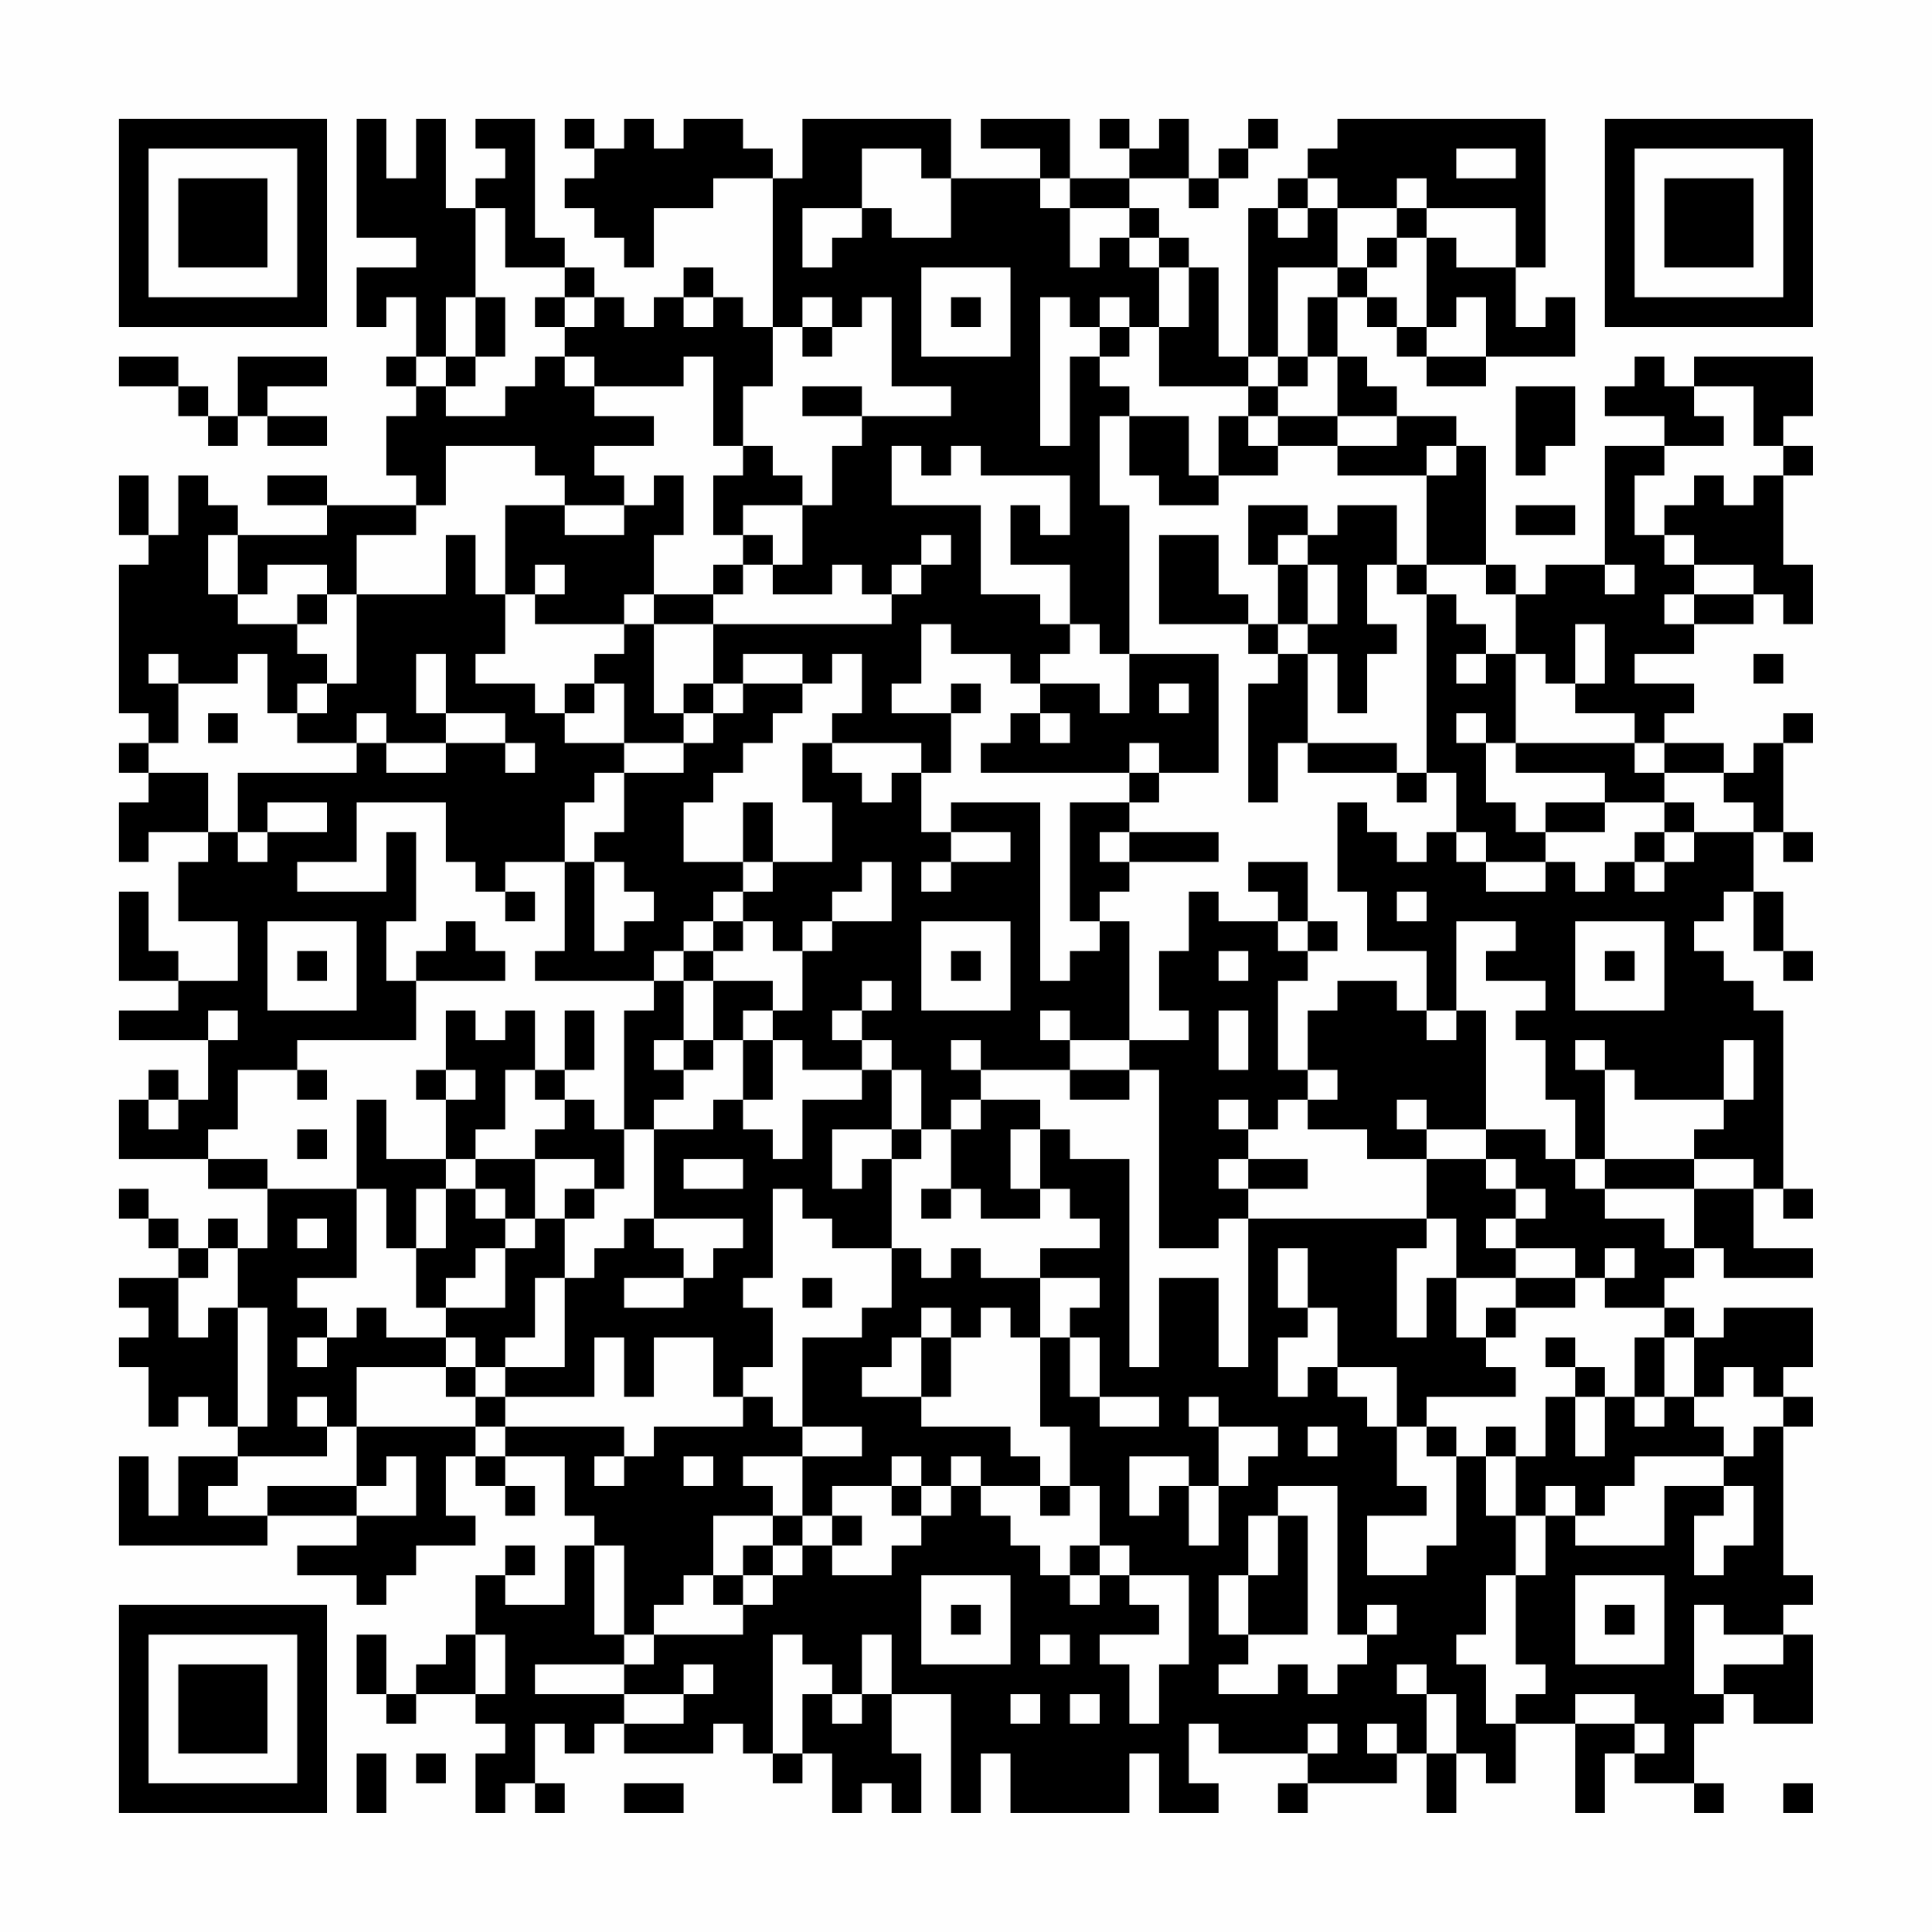 <?xml version="1.0" encoding="UTF-8"?>
<svg xmlns="http://www.w3.org/2000/svg" version="1.1" width="300" height="300" viewBox="0 0 300 300"><rect x="0" y="0" width="300" height="300" fill="#fefefe"/><g transform="scale(4.615)"><g transform="translate(4,4)"><path fill-rule="evenodd" d="M8 0L8 4L10 4L10 5L8 5L8 7L9 7L9 6L10 6L10 8L9 8L9 9L10 9L10 10L9 10L9 12L10 12L10 13L7 13L7 12L5 12L5 13L7 13L7 14L4 14L4 13L3 13L3 12L2 12L2 14L1 14L1 12L0 12L0 14L1 14L1 15L0 15L0 20L1 20L1 21L0 21L0 22L1 22L1 23L0 23L0 25L1 25L1 24L3 24L3 25L2 25L2 27L4 27L4 29L2 29L2 28L1 28L1 26L0 26L0 29L2 29L2 30L0 30L0 31L3 31L3 33L2 33L2 32L1 32L1 33L0 33L0 35L3 35L3 36L5 36L5 38L4 38L4 37L3 37L3 38L2 38L2 37L1 37L1 36L0 36L0 37L1 37L1 38L2 38L2 39L0 39L0 40L1 40L1 41L0 41L0 42L1 42L1 44L2 44L2 43L3 43L3 44L4 44L4 45L2 45L2 47L1 47L1 45L0 45L0 48L5 48L5 47L8 47L8 48L6 48L6 49L8 49L8 50L9 50L9 49L10 49L10 48L12 48L12 47L11 47L11 45L12 45L12 46L13 46L13 47L14 47L14 46L13 46L13 45L15 45L15 47L16 47L16 48L15 48L15 50L13 50L13 49L14 49L14 48L13 48L13 49L12 49L12 51L11 51L11 52L10 52L10 53L9 53L9 51L8 51L8 53L9 53L9 54L10 54L10 53L12 53L12 54L13 54L13 55L12 55L12 57L13 57L13 56L14 56L14 57L15 57L15 56L14 56L14 54L15 54L15 55L16 55L16 54L17 54L17 55L20 55L20 54L21 54L21 55L22 55L22 56L23 56L23 55L24 55L24 57L25 57L25 56L26 56L26 57L27 57L27 55L26 55L26 53L28 53L28 57L29 57L29 55L30 55L30 57L34 57L34 55L35 55L35 57L37 57L37 56L36 56L36 54L37 54L37 55L40 55L40 56L39 56L39 57L40 57L40 56L43 56L43 55L44 55L44 57L45 57L45 55L46 55L46 56L47 56L47 54L49 54L49 57L50 57L50 55L51 55L51 56L53 56L53 57L54 57L54 56L53 56L53 54L54 54L54 53L55 53L55 54L57 54L57 51L56 51L56 50L57 50L57 49L56 49L56 44L57 44L57 43L56 43L56 42L57 42L57 40L54 40L54 41L53 41L53 40L52 40L52 39L53 39L53 38L54 38L54 39L57 39L57 38L55 38L55 36L56 36L56 37L57 37L57 36L56 36L56 30L55 30L55 29L54 29L54 28L53 28L53 27L54 27L54 26L55 26L55 28L56 28L56 29L57 29L57 28L56 28L56 26L55 26L55 24L56 24L56 25L57 25L57 24L56 24L56 21L57 21L57 20L56 20L56 21L55 21L55 22L54 22L54 21L52 21L52 20L53 20L53 19L51 19L51 18L53 18L53 17L55 17L55 16L56 16L56 17L57 17L57 15L56 15L56 12L57 12L57 11L56 11L56 10L57 10L57 8L53 8L53 9L52 9L52 8L51 8L51 9L50 9L50 10L52 10L52 11L50 11L50 15L48 15L48 16L47 16L47 15L46 15L46 11L45 11L45 10L43 10L43 9L42 9L42 8L41 8L41 6L42 6L42 7L43 7L43 8L44 8L44 9L46 9L46 8L49 8L49 6L48 6L48 7L47 7L47 5L48 5L48 0L41 0L41 1L40 1L40 2L39 2L39 3L38 3L38 8L37 8L37 5L36 5L36 4L35 4L35 3L34 3L34 2L36 2L36 3L37 3L37 2L38 2L38 1L39 1L39 0L38 0L38 1L37 1L37 2L36 2L36 0L35 0L35 1L34 1L34 0L33 0L33 1L34 1L34 2L32 2L32 0L29 0L29 1L31 1L31 2L28 2L28 0L23 0L23 2L22 2L22 1L21 1L21 0L19 0L19 1L18 1L18 0L17 0L17 1L16 1L16 0L15 0L15 1L16 1L16 2L15 2L15 3L16 3L16 4L17 4L17 5L18 5L18 3L20 3L20 2L22 2L22 7L21 7L21 6L20 6L20 5L19 5L19 6L18 6L18 7L17 7L17 6L16 6L16 5L15 5L15 4L14 4L14 0L12 0L12 1L13 1L13 2L12 2L12 3L11 3L11 0L10 0L10 2L9 2L9 0ZM25 1L25 3L23 3L23 5L24 5L24 4L25 4L25 3L26 3L26 4L28 4L28 2L27 2L27 1ZM45 1L45 2L47 2L47 1ZM31 2L31 3L32 3L32 5L33 5L33 4L34 4L34 5L35 5L35 7L34 7L34 6L33 6L33 7L32 7L32 6L31 6L31 11L32 11L32 8L33 8L33 9L34 9L34 10L33 10L33 13L34 13L34 18L33 18L33 17L32 17L32 15L30 15L30 13L31 13L31 14L32 14L32 12L29 12L29 11L28 11L28 12L27 12L27 11L26 11L26 13L29 13L29 16L31 16L31 17L32 17L32 18L31 18L31 19L30 19L30 18L28 18L28 17L27 17L27 19L26 19L26 20L28 20L28 22L27 22L27 21L24 21L24 20L25 20L25 18L24 18L24 19L23 19L23 18L21 18L21 19L20 19L20 17L26 17L26 16L27 16L27 15L28 15L28 14L27 14L27 15L26 15L26 16L25 16L25 15L24 15L24 16L22 16L22 15L23 15L23 13L24 13L24 11L25 11L25 10L28 10L28 9L26 9L26 6L25 6L25 7L24 7L24 6L23 6L23 7L22 7L22 9L21 9L21 11L20 11L20 8L19 8L19 9L16 9L16 8L15 8L15 7L16 7L16 6L15 6L15 5L13 5L13 3L12 3L12 6L11 6L11 8L10 8L10 9L11 9L11 10L13 10L13 9L14 9L14 8L15 8L15 9L16 9L16 10L18 10L18 11L16 11L16 12L17 12L17 13L15 13L15 12L14 12L14 11L11 11L11 13L10 13L10 14L8 14L8 16L7 16L7 15L5 15L5 16L4 16L4 14L3 14L3 16L4 16L4 17L6 17L6 18L7 18L7 19L6 19L6 20L5 20L5 18L4 18L4 19L2 19L2 18L1 18L1 19L2 19L2 21L1 21L1 22L3 22L3 24L4 24L4 25L5 25L5 24L7 24L7 23L5 23L5 24L4 24L4 22L8 22L8 21L9 21L9 22L11 22L11 21L13 21L13 22L14 22L14 21L13 21L13 20L11 20L11 18L10 18L10 20L11 20L11 21L9 21L9 20L8 20L8 21L6 21L6 20L7 20L7 19L8 19L8 16L11 16L11 14L12 14L12 16L13 16L13 18L12 18L12 19L14 19L14 20L15 20L15 21L17 21L17 22L16 22L16 23L15 23L15 25L13 25L13 26L12 26L12 25L11 25L11 23L8 23L8 25L6 25L6 26L9 26L9 24L10 24L10 27L9 27L9 29L10 29L10 31L6 31L6 32L4 32L4 34L3 34L3 35L5 35L5 36L8 36L8 39L6 39L6 40L7 40L7 41L6 41L6 42L7 42L7 41L8 41L8 40L9 40L9 41L11 41L11 42L8 42L8 44L7 44L7 43L6 43L6 44L7 44L7 45L4 45L4 46L3 46L3 47L5 47L5 46L8 46L8 47L10 47L10 45L9 45L9 46L8 46L8 44L12 44L12 45L13 45L13 44L17 44L17 45L16 45L16 46L17 46L17 45L18 45L18 44L21 44L21 43L22 43L22 44L23 44L23 45L21 45L21 46L22 46L22 47L20 47L20 49L19 49L19 50L18 50L18 51L17 51L17 48L16 48L16 51L17 51L17 52L14 52L14 53L17 53L17 54L19 54L19 53L20 53L20 52L19 52L19 53L17 53L17 52L18 52L18 51L21 51L21 50L22 50L22 49L23 49L23 48L24 48L24 49L26 49L26 48L27 48L27 47L28 47L28 46L29 46L29 47L30 47L30 48L31 48L31 49L32 49L32 50L33 50L33 49L34 49L34 50L35 50L35 51L33 51L33 52L34 52L34 54L35 54L35 52L36 52L36 49L34 49L34 48L33 48L33 46L32 46L32 44L31 44L31 41L32 41L32 43L33 43L33 44L35 44L35 43L33 43L33 41L32 41L32 40L33 40L33 39L31 39L31 38L33 38L33 37L32 37L32 36L31 36L31 34L32 34L32 35L34 35L34 42L35 42L35 39L37 39L37 42L38 42L38 37L44 37L44 38L43 38L43 41L44 41L44 39L45 39L45 41L46 41L46 42L47 42L47 43L44 43L44 44L43 44L43 42L41 42L41 40L40 40L40 38L39 38L39 40L40 40L40 41L39 41L39 43L40 43L40 42L41 42L41 43L42 43L42 44L43 44L43 46L44 46L44 47L42 47L42 49L44 49L44 48L45 48L45 45L46 45L46 47L47 47L47 49L46 49L46 51L45 51L45 52L46 52L46 54L47 54L47 53L48 53L48 52L47 52L47 49L48 49L48 47L49 47L49 48L52 48L52 46L54 46L54 47L53 47L53 49L54 49L54 48L55 48L55 46L54 46L54 45L55 45L55 44L56 44L56 43L55 43L55 42L54 42L54 43L53 43L53 41L52 41L52 40L50 40L50 39L51 39L51 38L50 38L50 39L49 39L49 38L47 38L47 37L48 37L48 36L47 36L47 35L46 35L46 34L48 34L48 35L49 35L49 36L50 36L50 37L52 37L52 38L53 38L53 36L55 36L55 35L53 35L53 34L54 34L54 33L55 33L55 31L54 31L54 33L51 33L51 32L50 32L50 31L49 31L49 32L50 32L50 35L49 35L49 33L48 33L48 31L47 31L47 30L48 30L48 29L46 29L46 28L47 28L47 27L45 27L45 30L44 30L44 28L42 28L42 26L41 26L41 23L42 23L42 24L43 24L43 25L44 25L44 24L45 24L45 25L46 25L46 26L48 26L48 25L49 25L49 26L50 26L50 25L51 25L51 26L52 26L52 25L53 25L53 24L55 24L55 23L54 23L54 22L52 22L52 21L51 21L51 20L49 20L49 19L50 19L50 17L49 17L49 19L48 19L48 18L47 18L47 16L46 16L46 15L44 15L44 12L45 12L45 11L44 11L44 12L41 12L41 11L43 11L43 10L41 10L41 8L40 8L40 6L41 6L41 5L42 5L42 6L43 6L43 7L44 7L44 8L46 8L46 6L45 6L45 7L44 7L44 4L45 4L45 5L47 5L47 3L44 3L44 2L43 2L43 3L41 3L41 2L40 2L40 3L39 3L39 4L40 4L40 3L41 3L41 5L39 5L39 8L38 8L38 9L35 9L35 7L36 7L36 5L35 5L35 4L34 4L34 3L32 3L32 2ZM43 3L43 4L42 4L42 5L43 5L43 4L44 4L44 3ZM27 5L27 8L30 8L30 5ZM12 6L12 8L11 8L11 9L12 9L12 8L13 8L13 6ZM14 6L14 7L15 7L15 6ZM19 6L19 7L20 7L20 6ZM28 6L28 7L29 7L29 6ZM23 7L23 8L24 8L24 7ZM33 7L33 8L34 8L34 7ZM0 8L0 9L2 9L2 10L3 10L3 11L4 11L4 10L5 10L5 11L7 11L7 10L5 10L5 9L7 9L7 8L4 8L4 10L3 10L3 9L2 9L2 8ZM39 8L39 9L38 9L38 10L37 10L37 12L36 12L36 10L34 10L34 12L35 12L35 13L37 13L37 12L39 12L39 11L41 11L41 10L39 10L39 9L40 9L40 8ZM23 9L23 10L25 10L25 9ZM47 9L47 12L48 12L48 11L49 11L49 9ZM53 9L53 10L54 10L54 11L52 11L52 12L51 12L51 14L52 14L52 15L53 15L53 16L52 16L52 17L53 17L53 16L55 16L55 15L53 15L53 14L52 14L52 13L53 13L53 12L54 12L54 13L55 13L55 12L56 12L56 11L55 11L55 9ZM38 10L38 11L39 11L39 10ZM21 11L21 12L20 12L20 14L21 14L21 15L20 15L20 16L18 16L18 14L19 14L19 12L18 12L18 13L17 13L17 14L15 14L15 13L13 13L13 16L14 16L14 17L17 17L17 18L16 18L16 19L15 19L15 20L16 20L16 19L17 19L17 21L19 21L19 22L17 22L17 24L16 24L16 25L15 25L15 28L14 28L14 29L18 29L18 30L17 30L17 34L16 34L16 33L15 33L15 32L16 32L16 30L15 30L15 32L14 32L14 30L13 30L13 31L12 31L12 30L11 30L11 32L10 32L10 33L11 33L11 35L9 35L9 33L8 33L8 36L9 36L9 38L10 38L10 40L11 40L11 41L12 41L12 42L11 42L11 43L12 43L12 44L13 44L13 43L16 43L16 41L17 41L17 43L18 43L18 41L20 41L20 43L21 43L21 42L22 42L22 40L21 40L21 39L22 39L22 36L23 36L23 37L24 37L24 38L26 38L26 40L25 40L25 41L23 41L23 44L25 44L25 45L23 45L23 47L22 47L22 48L21 48L21 49L20 49L20 50L21 50L21 49L22 49L22 48L23 48L23 47L24 47L24 48L25 48L25 47L24 47L24 46L26 46L26 47L27 47L27 46L28 46L28 45L29 45L29 46L31 46L31 47L32 47L32 46L31 46L31 45L30 45L30 44L27 44L27 43L28 43L28 41L29 41L29 40L30 40L30 41L31 41L31 39L29 39L29 38L28 38L28 39L27 39L27 38L26 38L26 35L27 35L27 34L28 34L28 36L27 36L27 37L28 37L28 36L29 36L29 37L31 37L31 36L30 36L30 34L31 34L31 33L29 33L29 32L32 32L32 33L34 33L34 32L35 32L35 38L37 38L37 37L38 37L38 36L40 36L40 35L38 35L38 34L39 34L39 33L40 33L40 34L42 34L42 35L44 35L44 37L45 37L45 39L47 39L47 40L46 40L46 41L47 41L47 40L49 40L49 39L47 39L47 38L46 38L46 37L47 37L47 36L46 36L46 35L44 35L44 34L46 34L46 30L45 30L45 31L44 31L44 30L43 30L43 29L41 29L41 30L40 30L40 32L39 32L39 29L40 29L40 28L41 28L41 27L40 27L40 25L38 25L38 26L39 26L39 27L37 27L37 26L36 26L36 28L35 28L35 30L36 30L36 31L34 31L34 27L33 27L33 26L34 26L34 25L37 25L37 24L34 24L34 23L35 23L35 22L37 22L37 18L34 18L34 20L33 20L33 19L31 19L31 20L30 20L30 21L29 21L29 22L34 22L34 23L32 23L32 27L33 27L33 28L32 28L32 29L31 29L31 23L28 23L28 24L27 24L27 22L26 22L26 23L25 23L25 22L24 22L24 21L23 21L23 23L24 23L24 25L22 25L22 23L21 23L21 25L19 25L19 23L20 23L20 22L21 22L21 21L22 21L22 20L23 20L23 19L21 19L21 20L20 20L20 19L19 19L19 20L18 20L18 17L20 17L20 16L21 16L21 15L22 15L22 14L21 14L21 13L23 13L23 12L22 12L22 11ZM38 13L38 15L39 15L39 17L38 17L38 16L37 16L37 14L35 14L35 17L38 17L38 18L39 18L39 19L38 19L38 23L39 23L39 21L40 21L40 22L43 22L43 23L44 23L44 22L45 22L45 24L46 24L46 25L48 25L48 24L50 24L50 23L52 23L52 24L51 24L51 25L52 25L52 24L53 24L53 23L52 23L52 22L51 22L51 21L47 21L47 18L46 18L46 17L45 17L45 16L44 16L44 15L43 15L43 13L41 13L41 14L40 14L40 13ZM47 13L47 14L49 14L49 13ZM39 14L39 15L40 15L40 17L39 17L39 18L40 18L40 21L43 21L43 22L44 22L44 16L43 16L43 15L42 15L42 17L43 17L43 18L42 18L42 20L41 20L41 18L40 18L40 17L41 17L41 15L40 15L40 14ZM14 15L14 16L15 16L15 15ZM50 15L50 16L51 16L51 15ZM6 16L6 17L7 17L7 16ZM17 16L17 17L18 17L18 16ZM45 18L45 19L46 19L46 18ZM55 18L55 19L56 19L56 18ZM28 19L28 20L29 20L29 19ZM35 19L35 20L36 20L36 19ZM3 20L3 21L4 21L4 20ZM19 20L19 21L20 21L20 20ZM31 20L31 21L32 21L32 20ZM45 20L45 21L46 21L46 23L47 23L47 24L48 24L48 23L50 23L50 22L47 22L47 21L46 21L46 20ZM34 21L34 22L35 22L35 21ZM28 24L28 25L27 25L27 26L28 26L28 25L30 25L30 24ZM33 24L33 25L34 25L34 24ZM16 25L16 28L17 28L17 27L18 27L18 26L17 26L17 25ZM21 25L21 26L20 26L20 27L19 27L19 28L18 28L18 29L19 29L19 31L18 31L18 32L19 32L19 33L18 33L18 34L17 34L17 36L16 36L16 35L14 35L14 34L15 34L15 33L14 33L14 32L13 32L13 34L12 34L12 35L11 35L11 36L10 36L10 38L11 38L11 36L12 36L12 37L13 37L13 38L12 38L12 39L11 39L11 40L13 40L13 38L14 38L14 37L15 37L15 39L14 39L14 41L13 41L13 42L12 42L12 43L13 43L13 42L15 42L15 39L16 39L16 38L17 38L17 37L18 37L18 38L19 38L19 39L17 39L17 40L19 40L19 39L20 39L20 38L21 38L21 37L18 37L18 34L20 34L20 33L21 33L21 34L22 34L22 35L23 35L23 33L25 33L25 32L26 32L26 34L24 34L24 36L25 36L25 35L26 35L26 34L27 34L27 32L26 32L26 31L25 31L25 30L26 30L26 29L25 29L25 30L24 30L24 31L25 31L25 32L23 32L23 31L22 31L22 30L23 30L23 28L24 28L24 27L26 27L26 25L25 25L25 26L24 26L24 27L23 27L23 28L22 28L22 27L21 27L21 26L22 26L22 25ZM13 26L13 27L14 27L14 26ZM43 26L43 27L44 27L44 26ZM5 27L5 30L8 30L8 27ZM11 27L11 28L10 28L10 29L13 29L13 28L12 28L12 27ZM20 27L20 28L19 28L19 29L20 29L20 31L19 31L19 32L20 32L20 31L21 31L21 33L22 33L22 31L21 31L21 30L22 30L22 29L20 29L20 28L21 28L21 27ZM27 27L27 30L30 30L30 27ZM39 27L39 28L40 28L40 27ZM49 27L49 30L52 30L52 27ZM6 28L6 29L7 29L7 28ZM28 28L28 29L29 29L29 28ZM37 28L37 29L38 29L38 28ZM50 28L50 29L51 29L51 28ZM3 30L3 31L4 31L4 30ZM31 30L31 31L32 31L32 32L34 32L34 31L32 31L32 30ZM37 30L37 32L38 32L38 30ZM28 31L28 32L29 32L29 31ZM6 32L6 33L7 33L7 32ZM11 32L11 33L12 33L12 32ZM40 32L40 33L41 33L41 32ZM1 33L1 34L2 34L2 33ZM28 33L28 34L29 34L29 33ZM37 33L37 34L38 34L38 33ZM43 33L43 34L44 34L44 33ZM6 34L6 35L7 35L7 34ZM12 35L12 36L13 36L13 37L14 37L14 35ZM19 35L19 36L21 36L21 35ZM37 35L37 36L38 36L38 35ZM50 35L50 36L53 36L53 35ZM15 36L15 37L16 37L16 36ZM6 37L6 38L7 38L7 37ZM3 38L3 39L2 39L2 41L3 41L3 40L4 40L4 44L5 44L5 40L4 40L4 38ZM23 39L23 40L24 40L24 39ZM27 40L27 41L26 41L26 42L25 42L25 43L27 43L27 41L28 41L28 40ZM48 41L48 42L49 42L49 43L48 43L48 45L47 45L47 44L46 44L46 45L47 45L47 47L48 47L48 46L49 46L49 47L50 47L50 46L51 46L51 45L54 45L54 44L53 44L53 43L52 43L52 41L51 41L51 43L50 43L50 42L49 42L49 41ZM36 43L36 44L37 44L37 46L36 46L36 45L34 45L34 47L35 47L35 46L36 46L36 48L37 48L37 46L38 46L38 45L39 45L39 44L37 44L37 43ZM49 43L49 45L50 45L50 43ZM51 43L51 44L52 44L52 43ZM40 44L40 45L41 45L41 44ZM44 44L44 45L45 45L45 44ZM19 45L19 46L20 46L20 45ZM26 45L26 46L27 46L27 45ZM39 46L39 47L38 47L38 49L37 49L37 51L38 51L38 52L37 52L37 53L39 53L39 52L40 52L40 53L41 53L41 52L42 52L42 51L43 51L43 50L42 50L42 51L41 51L41 46ZM39 47L39 49L38 49L38 51L40 51L40 47ZM32 48L32 49L33 49L33 48ZM27 49L27 52L30 52L30 49ZM49 49L49 52L52 52L52 49ZM28 50L28 51L29 51L29 50ZM50 50L50 51L51 51L51 50ZM53 50L53 53L54 53L54 52L56 52L56 51L54 51L54 50ZM12 51L12 53L13 53L13 51ZM22 51L22 55L23 55L23 53L24 53L24 54L25 54L25 53L26 53L26 51L25 51L25 53L24 53L24 52L23 52L23 51ZM31 51L31 52L32 52L32 51ZM43 52L43 53L44 53L44 55L45 55L45 53L44 53L44 52ZM30 53L30 54L31 54L31 53ZM32 53L32 54L33 54L33 53ZM49 53L49 54L51 54L51 55L52 55L52 54L51 54L51 53ZM40 54L40 55L41 55L41 54ZM42 54L42 55L43 55L43 54ZM8 55L8 57L9 57L9 55ZM10 55L10 56L11 56L11 55ZM17 56L17 57L19 57L19 56ZM56 56L56 57L57 57L57 56ZM0 0L0 7L7 7L7 0ZM1 1L1 6L6 6L6 1ZM2 2L2 5L5 5L5 2ZM50 0L50 7L57 7L57 0ZM51 1L51 6L56 6L56 1ZM52 2L52 5L55 5L55 2ZM0 50L0 57L7 57L7 50ZM1 51L1 56L6 56L6 51ZM2 52L2 55L5 55L5 52Z" fill="#000000"/></g></g></svg>
